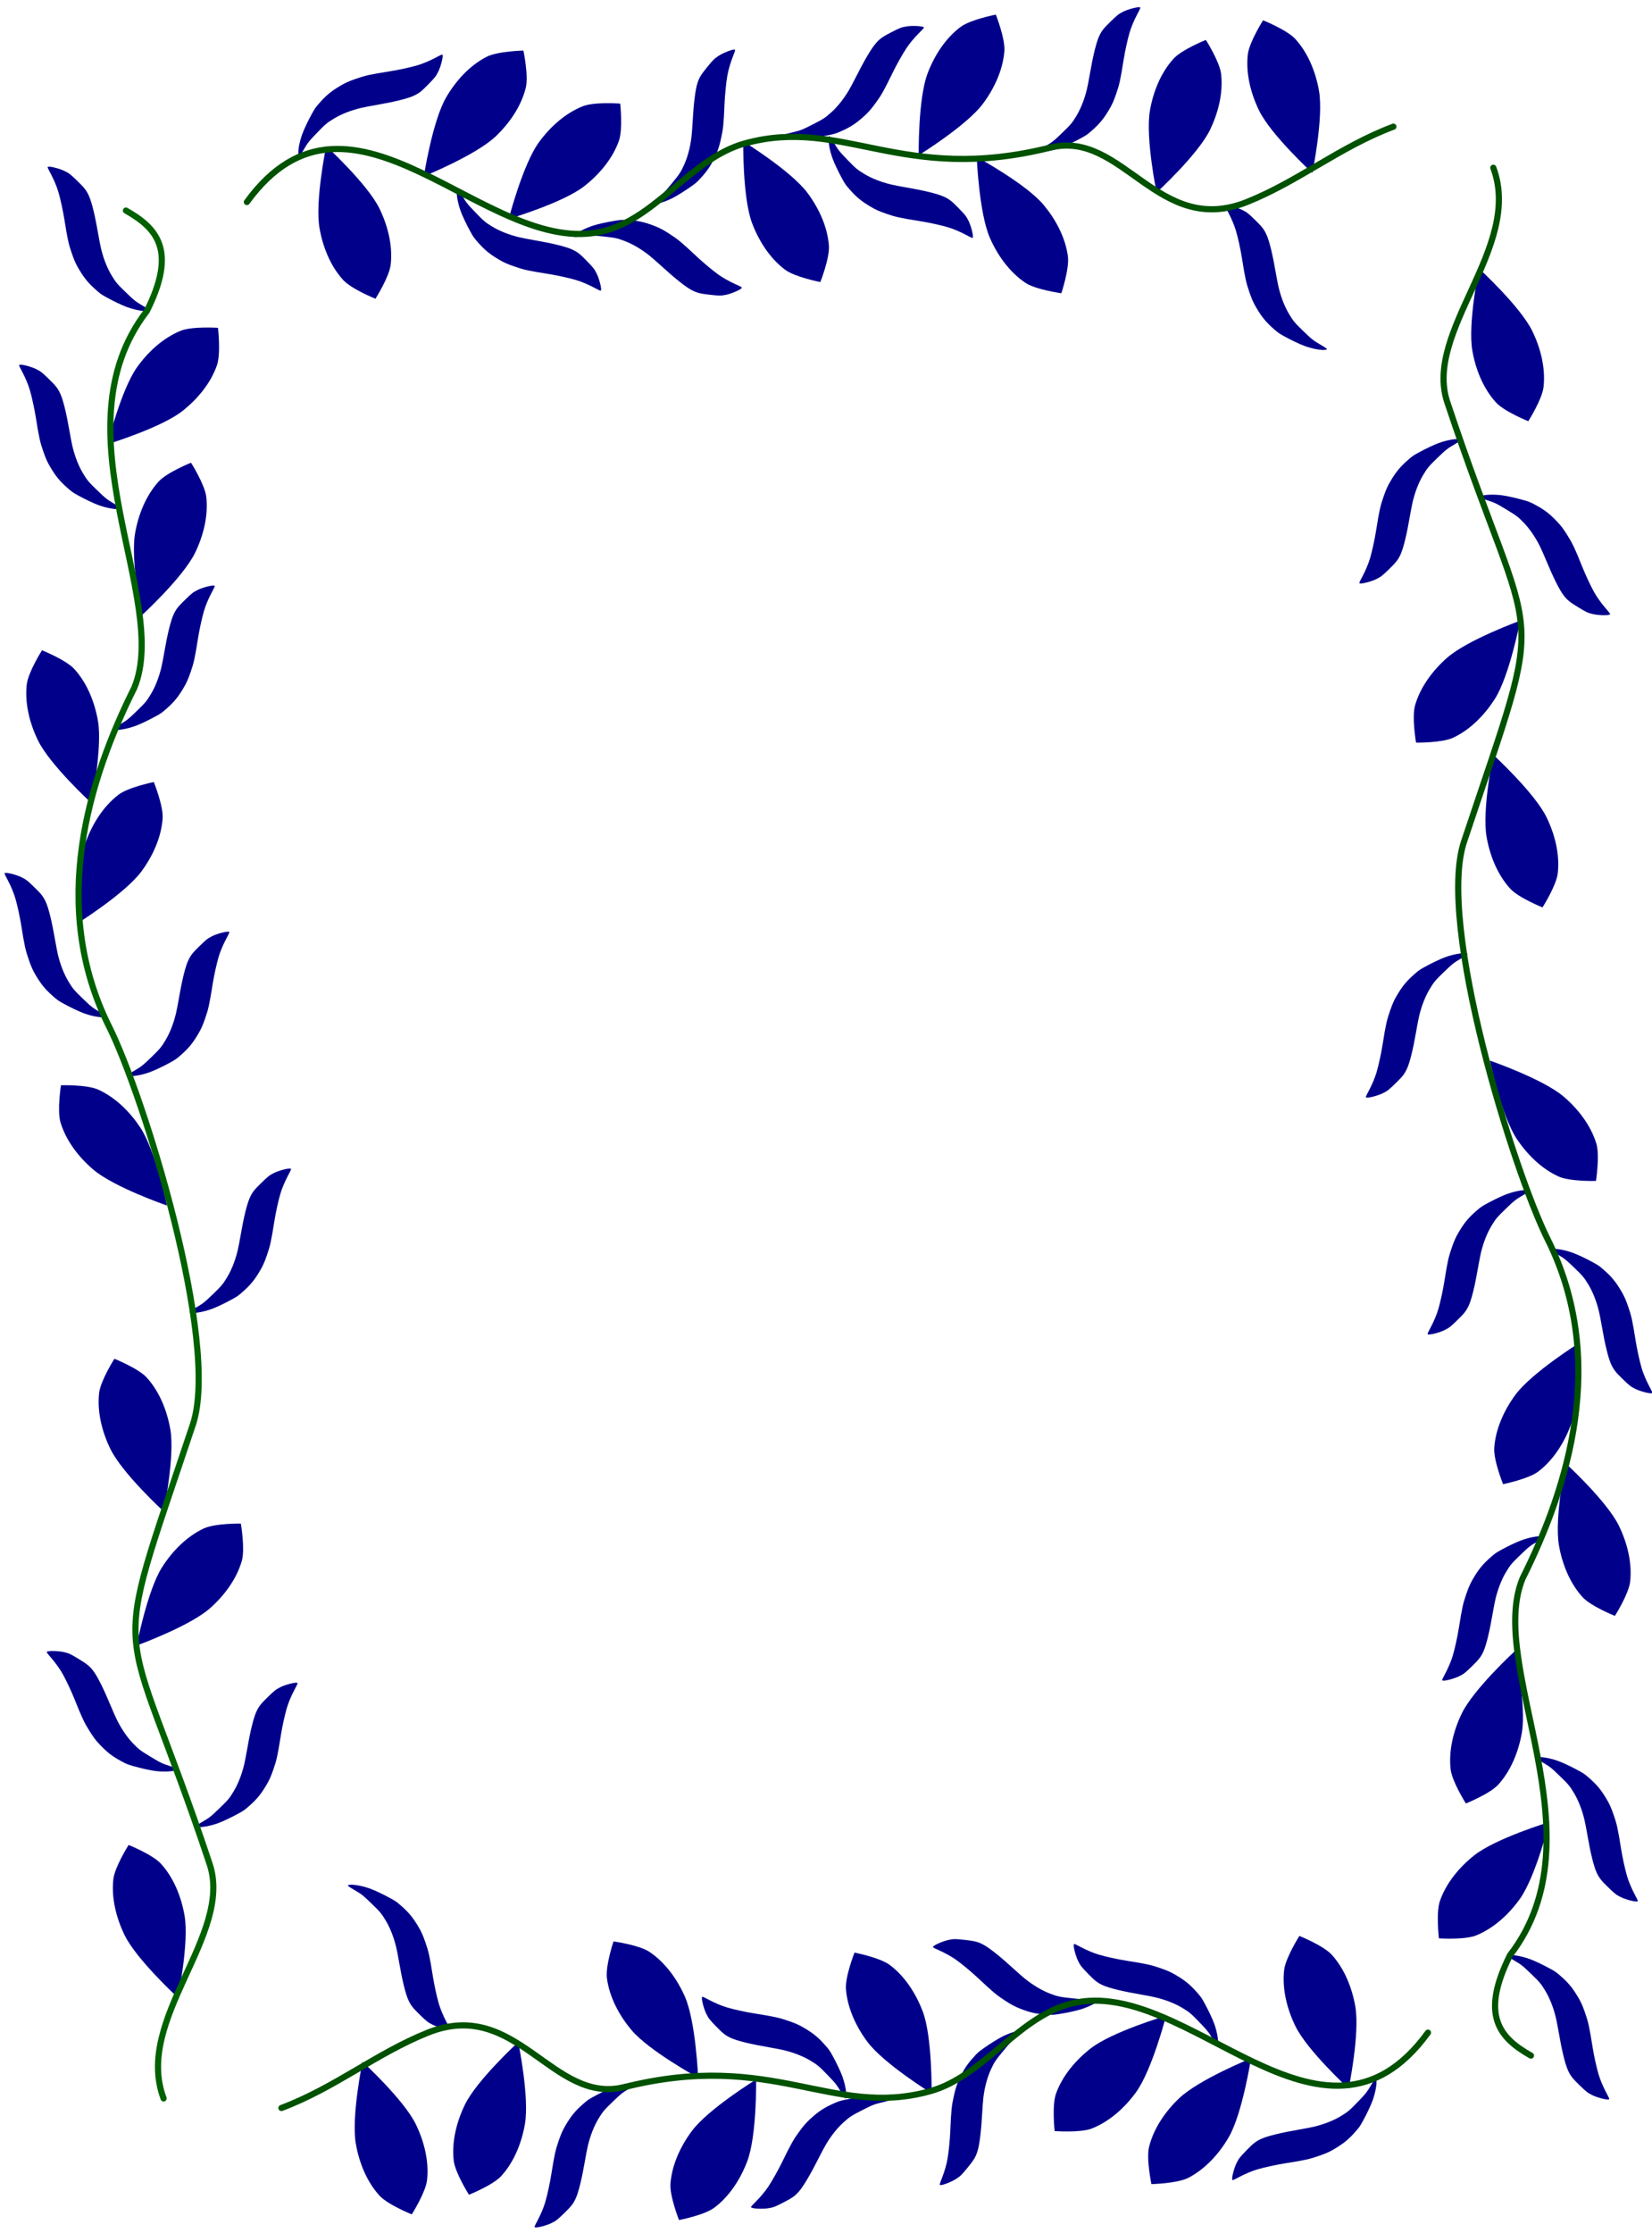 <?xml version="1.0" encoding="UTF-8" standalone="no"?>
<!-- Created with Inkscape (https://www.inkscape.org/) -->
<!-- ClipArt by Arvin61r58 (https://openclipart.org/user-detail/Arvin61r58) -->
<svg
   xmlns:dc="http://purl.org/dc/elements/1.1/"
   xmlns:cc="http://creativecommons.org/ns#"
   xmlns:rdf="http://www.w3.org/1999/02/22-rdf-syntax-ns#"
   xmlns:svg="http://www.w3.org/2000/svg"
   xmlns="http://www.w3.org/2000/svg"
   xmlns:xlink="http://www.w3.org/1999/xlink"
   width="806.4"
   height="1089.6"
   viewBox="0 0 213.36 288.29"
   version="1.1"
   id="svg852">
  <title
     id="title2099">Floral Border 4</title>
  <defs
     id="defs846" />
  <g
     transform="translate(0,-8.71)"
     id="layer1">
    <g
       id="g2095">
      <title
         id="title2097">Floral Border 4  --  by Arvin61r58</title>
      <g
         id="g1909"
         transform="translate(-4.763)">
        <use
           style="fill:darkblue"
           height="100%"
           width="100%"
           transform="translate(-126.308,59.349)"
           id="use1724"
           xlink:href="#path823"
           y="0"
           x="0" />
        <use
           style="fill:darkblue"
           height="100%"
           width="100%"
           transform="translate(-151.014,25.307)"
           id="use1726"
           xlink:href="#path820"
           y="0"
           x="0" />
        <use
           style="fill:darkblue"
           height="100%"
           width="100%"
           transform="translate(-114.777,79.425)"
           id="use1728"
           xlink:href="#path1446"
           y="0"
           x="0" />
        <use
           style="fill:darkblue"
           height="100%"
           width="100%"
           transform="translate(-152.939,86.097)"
           id="use1730"
           xlink:href="#path1448"
           y="0"
           x="0" />
        <use
           height="100%"
           width="100%"
           transform="rotate(25.621,2.12,-240.018)"
           id="use1740"
           xlink:href="#path823"
           y="0"
           x="0" />
        <use
           height="100%"
           width="100%"
           transform="translate(-147.327,-0.257)"
           id="use1742"
           xlink:href="#path820"
           y="0"
           x="0" />
        <use
           height="100%"
           width="100%"
           transform="translate(-104.919,154.696)"
           id="use1744"
           xlink:href="#path1446"
           y="0"
           x="0" />
        <use
           height="100%"
           width="100%"
           transform="translate(-143.592,177.566)"
           id="use1746"
           xlink:href="#path1448"
           y="0"
           x="0" />
        <use
           height="100%"
           width="100%"
           transform="rotate(10.445,-459.983,-657.837)"
           id="use1748"
           xlink:href="#path823"
           y="0"
           x="0" />
        <use
           height="100%"
           width="100%"
           transform="translate(-152.892,90.918)"
           id="use1750"
           xlink:href="#path820"
           y="0"
           x="0" />
        <use
           height="100%"
           width="100%"
           transform="translate(-112.894,124.116)"
           id="use1752"
           xlink:href="#path1446"
           y="0"
           x="0" />
        <use
           height="100%"
           width="100%"
           transform="rotate(-23.509,429.703,439.316)"
           id="use1754"
           xlink:href="#path1448"
           y="0"
           x="0" />
        <use
           height="100%"
           width="100%"
           transform="rotate(22.614,-395.098,-192.506)"
           id="use1756"
           xlink:href="#path823"
           y="0"
           x="0" />
        <use
           height="100%"
           width="100%"
           transform="rotate(-12.825,936.302,782.253)"
           id="use1758"
           xlink:href="#path820"
           y="0"
           x="0" />
        <use
           height="100%"
           width="100%"
           transform="translate(-104.082,221.076)"
           id="use1760"
           xlink:href="#path1446"
           y="0"
           x="0" />
        <use
           height="100%"
           width="100%"
           transform="translate(-141.754,240.337)"
           id="use1762"
           xlink:href="#path1448"
           y="0"
           x="0" />
        <path
           id="path1444"
           d="m 21.028,35.897 c 4.064,2.296 6.589,5.197 2.702,12.97 -11.926,15.468 3.103,37.22 -1.621,48.638 -5.888,11.776 -11.043,28.173 -3.243,43.774 4.415,8.83 14.351,40.712 10.809,51.34 -11.075,33.225 -9.255,22.493 2.162,56.745 3.068,9.203 -9.779,20.04 -5.945,30.264"
           style="fill:none;stroke:#006100;stroke-width:0.794;stroke-linecap:round;stroke-linejoin:round;stroke-miterlimit:4;stroke-dasharray:none;stroke-opacity:1" />
      </g>
      <g
         id="g1928"
         transform="translate(1.058)">
        <use
           x="0"
           y="0"
           xlink:href="#path823"
           id="use1783"
           transform="rotate(-180,172.003,125.324)"
           width="100%"
           height="100%"
           style="fill:darkblue" />
        <use
           x="0"
           y="0"
           xlink:href="#path820"
           id="use1785"
           transform="rotate(-180,184.356,142.345)"
           width="100%"
           height="100%"
           style="fill:darkblue" />
        <use
           x="0"
           y="0"
           xlink:href="#path1446"
           id="use1787"
           transform="rotate(-180,166.237,115.286)"
           width="100%"
           height="100%"
           style="fill:darkblue" />
        <use
           x="0"
           y="0"
           xlink:href="#path1448"
           id="use1789"
           transform="rotate(-180,185.318,111.95)"
           width="100%"
           height="100%"
           style="fill:darkblue" />
        <use
           x="0"
           y="0"
           xlink:href="#path823"
           id="use1791"
           transform="rotate(-154.379,198.669,130.73)"
           width="100%"
           height="100%" />
        <use
           x="0"
           y="0"
           xlink:href="#path820"
           id="use1793"
           transform="rotate(-180,182.512,155.127)"
           width="100%"
           height="100%" />
        <use
           x="0"
           y="0"
           xlink:href="#path1446"
           id="use1795"
           transform="rotate(-180,161.308,77.65)"
           width="100%"
           height="100%" />
        <use
           x="0"
           y="0"
           xlink:href="#path1448"
           id="use1797"
           transform="rotate(-180,180.645,66.215)"
           width="100%"
           height="100%" />
        <use
           x="0"
           y="0"
           xlink:href="#path823"
           id="use1799"
           transform="rotate(-169.555,183.143,103.006)"
           width="100%"
           height="100%" />
        <use
           x="0"
           y="0"
           xlink:href="#path820"
           id="use1801"
           transform="rotate(-180,185.295,109.539)"
           width="100%"
           height="100%" />
        <use
           x="0"
           y="0"
           xlink:href="#path1446"
           id="use1803"
           transform="rotate(-180,165.296,92.94)"
           width="100%"
           height="100%" />
        <use
           x="0"
           y="0"
           xlink:href="#path1448"
           id="use1805"
           transform="rotate(156.491,168.011,88.234)"
           width="100%"
           height="100%" />
        <use
           x="0"
           y="0"
           xlink:href="#path823"
           id="use1807"
           transform="rotate(-157.386,178.331,54.236)"
           width="100%"
           height="100%" />
        <use
           x="0"
           y="0"
           xlink:href="#path820"
           id="use1809"
           transform="rotate(167.175,179.344,62.004)"
           width="100%"
           height="100%" />
        <use
           x="0"
           y="0"
           xlink:href="#path1446"
           id="use1811"
           transform="rotate(-180,160.89,44.46)"
           width="100%"
           height="100%" />
        <use
           x="0"
           y="0"
           xlink:href="#path1448"
           id="use1813"
           transform="rotate(-180,179.726,34.83)"
           width="100%"
           height="100%" />
        <path
           style="fill:none;stroke:#005100;stroke-width:0.794;stroke-linecap:round;stroke-linejoin:round;stroke-opacity:1"
           d="m 196.67,274.1 c -4.064,-2.296 -6.589,-5.197 -2.702,-12.97 11.926,-15.468 -3.103,-37.22 1.621,-48.638 5.888,-11.776 11.043,-28.173 3.243,-43.774 -4.415,-8.83 -14.351,-40.712 -10.809,-51.34 11.075,-33.225 9.255,-22.493 -2.162,-56.745 -3.068,-9.203 9.779,-20.04 5.945,-30.264"
           id="path1815" />
      </g>
      <g
         id="g1981"
         transform="translate(0,4.763)">
        <path
           id="path823"
           d="m 148.515,18.224 c 0.421,-2.414 1.394,-4.872 3.043,-6.69 1.08,-1.191 4.184,-2.433 4.184,-2.433 0,0 1.792,2.823 1.971,4.42 0.273,2.44 -0.375,5.002 -1.445,7.206 -1.544,3.178 -6.889,8.079 -6.889,8.079 0,0 -1.469,-7.101 -0.863,-10.582 z"
           style="opacity:1;fill:darkblue;fill-opacity:1;stroke:none;stroke-width:0.379;stroke-linecap:round;stroke-linejoin:round;stroke-miterlimit:4;stroke-dasharray:none;stroke-opacity:1;paint-order:stroke markers fill" />
        <path
           id="path820"
           d="m 171.057,49.124 c -0.569,0.041 -1.641,-0.172 -2.563,-0.509 -0.638,-0.233 -1.742,-0.758 -2.641,-1.255 -0.657,-0.363 -0.768,-0.44 -1.311,-0.915 -1.016,-0.886 -1.562,-1.546 -2.273,-2.748 -0.378,-0.638 -0.57,-1.065 -0.89,-1.979 -0.43,-1.225 -0.565,-1.839 -0.972,-4.405 -0.183,-1.153 -0.516,-2.677 -0.779,-3.566 -0.209,-0.706 -0.562,-1.549 -0.985,-2.351 -0.44,-0.835 -0.452,-0.867 -0.322,-0.901 0.283,-0.073 1.509,0.251 2.135,0.565 0.588,0.294 0.744,0.416 1.606,1.252 0.931,0.903 1.179,1.22 1.506,1.926 0.366,0.791 0.804,2.583 1.203,4.922 0.118,0.689 0.284,1.543 0.369,1.897 0.317,1.313 0.792,2.519 1.365,3.466 0.543,0.898 0.715,1.104 1.81,2.162 1.124,1.086 1.291,1.217 2.312,1.813 0.87,0.508 0.927,0.591 0.429,0.627 z"
           style="opacity:1;fill:darkblue;fill-opacity:1;stroke:none;stroke-width:0.425;stroke-linecap:round;stroke-linejoin:round;stroke-miterlimit:4;stroke-dasharray:none;stroke-opacity:1;paint-order:stroke markers fill" />
        <path
           style="opacity:1;fill:darkblue;fill-opacity:1;stroke:none;stroke-width:0.425;stroke-linecap:round;stroke-linejoin:round;stroke-miterlimit:4;stroke-dasharray:none;stroke-opacity:1;paint-order:stroke markers fill"
           d="m 134.462,23.519 c 0.569,0.041 1.641,-0.172 2.563,-0.509 0.638,-0.233 1.742,-0.758 2.641,-1.255 0.657,-0.363 0.768,-0.44 1.311,-0.915 1.016,-0.886 1.562,-1.546 2.273,-2.748 0.378,-0.638 0.57,-1.065 0.89,-1.979 0.43,-1.225 0.565,-1.839 0.972,-4.405 0.183,-1.153 0.516,-2.677 0.779,-3.566 0.209,-0.706 0.562,-1.549 0.985,-2.351 0.44,-0.835 0.452,-0.867 0.322,-0.901 -0.283,-0.073 -1.509,0.251 -2.135,0.565 -0.588,0.294 -0.744,0.416 -1.606,1.252 -0.931,0.903 -1.179,1.22 -1.506,1.926 -0.366,0.791 -0.804,2.583 -1.203,4.922 -0.118,0.689 -0.284,1.543 -0.369,1.897 -0.317,1.313 -0.792,2.519 -1.365,3.466 -0.543,0.898 -0.715,1.104 -1.81,2.162 -1.124,1.086 -1.291,1.217 -2.312,1.813 -0.87,0.508 -0.927,0.591 -0.429,0.627 z"
           id="path1446" />
        <path
           style="opacity:1;fill:darkblue;fill-opacity:1;stroke:none;stroke-width:0.379;stroke-linecap:round;stroke-linejoin:round;stroke-miterlimit:4;stroke-dasharray:none;stroke-opacity:1;paint-order:stroke markers fill"
           d="m 170.355,15.691 c -0.421,-2.414 -1.394,-4.872 -3.043,-6.69 -1.08,-1.191 -4.184,-2.433 -4.184,-2.433 0,0 -1.792,2.823 -1.971,4.42 -0.273,2.44 0.375,5.002 1.445,7.206 1.544,3.178 6.889,8.079 6.889,8.079 0,0 1.469,-7.101 0.863,-10.582 z"
           id="path1448" />
        <use
           height="100%"
           width="100%"
           transform="matrix(1,0,0,-1,-107.25,51.617)"
           id="use1850"
           xlink:href="#path823"
           y="0"
           x="0" />
        <use
           height="100%"
           width="100%"
           transform="rotate(90,117.456,-29.796)"
           id="use1852"
           xlink:href="#path820"
           y="0"
           x="0" />
        <use
           height="100%"
           width="100%"
           transform="rotate(90,94.157,-11.641)"
           id="use1854"
           xlink:href="#path1446"
           y="0"
           x="0" />
        <use
           height="100%"
           width="100%"
           transform="matrix(-0.937,-0.35,-0.35,0.937,222.75,61.415)"
           id="use1856"
           xlink:href="#path1448"
           y="0"
           x="0" />
        <use
           height="100%"
           width="100%"
           transform="rotate(26.148,100.222,-149.644)"
           id="use1939"
           xlink:href="#path823"
           y="0"
           x="0" />
        <use
           height="100%"
           width="100%"
           transform="rotate(142.209,125.228,25.119)"
           id="use1941"
           xlink:href="#path820"
           y="0"
           x="0" />
        <use
           height="100%"
           width="100%"
           transform="rotate(-6.64,168.095,458.747)"
           id="use1943"
           xlink:href="#path1446"
           y="0"
           x="0" />
        <use
           height="100%"
           width="100%"
           transform="matrix(0.687,-0.727,-0.727,-0.687,-1.346,163.469)"
           id="use1945"
           xlink:href="#path1448"
           y="0"
           x="0" />
        <use
           height="100%"
           width="100%"
           transform="rotate(10.861,159.363,-135.213)"
           id="use1947"
           xlink:href="#path823"
           y="0"
           x="0" />
        <use
           height="100%"
           width="100%"
           transform="matrix(-0.956,-0.292,-0.292,0.956,279.523,24.523)"
           id="use1949"
           xlink:href="#path820"
           y="0"
           x="0" />
        <use
           height="100%"
           width="100%"
           transform="rotate(90,121.576,8.963)"
           id="use1951"
           xlink:href="#path1446"
           y="0"
           x="0" />
        <use
           height="100%"
           width="100%"
           transform="rotate(166.041,147.945,22.593)"
           id="use1953"
           xlink:href="#path1448"
           y="0"
           x="0" />
        <path
           id="path1840"
           d="m 31.885,30.03 c 13.669,-18.77 30.997,7.369 45.936,3.783 7,-1.68 11.436,-9.43 18.374,-11.349 12.676,-3.505 20.232,5.345 39.451,0.54 9.344,-2.336 13.896,11.627 25.4,7.026 6.653,-2.661 12.015,-7.14 18.915,-9.728"
           style="fill:none;stroke:#005100;stroke-width:0.794;stroke-linecap:round;stroke-linejoin:round;stroke-miterlimit:4;stroke-dasharray:none;stroke-opacity:1" />
      </g>
      <use
         x="0"
         y="0"
         xlink:href="#g1981"
         id="use2019"
         transform="rotate(-180,108.155,152.964)"
         width="100%"
         height="100%" />
    </g>
  </g>
</svg>
